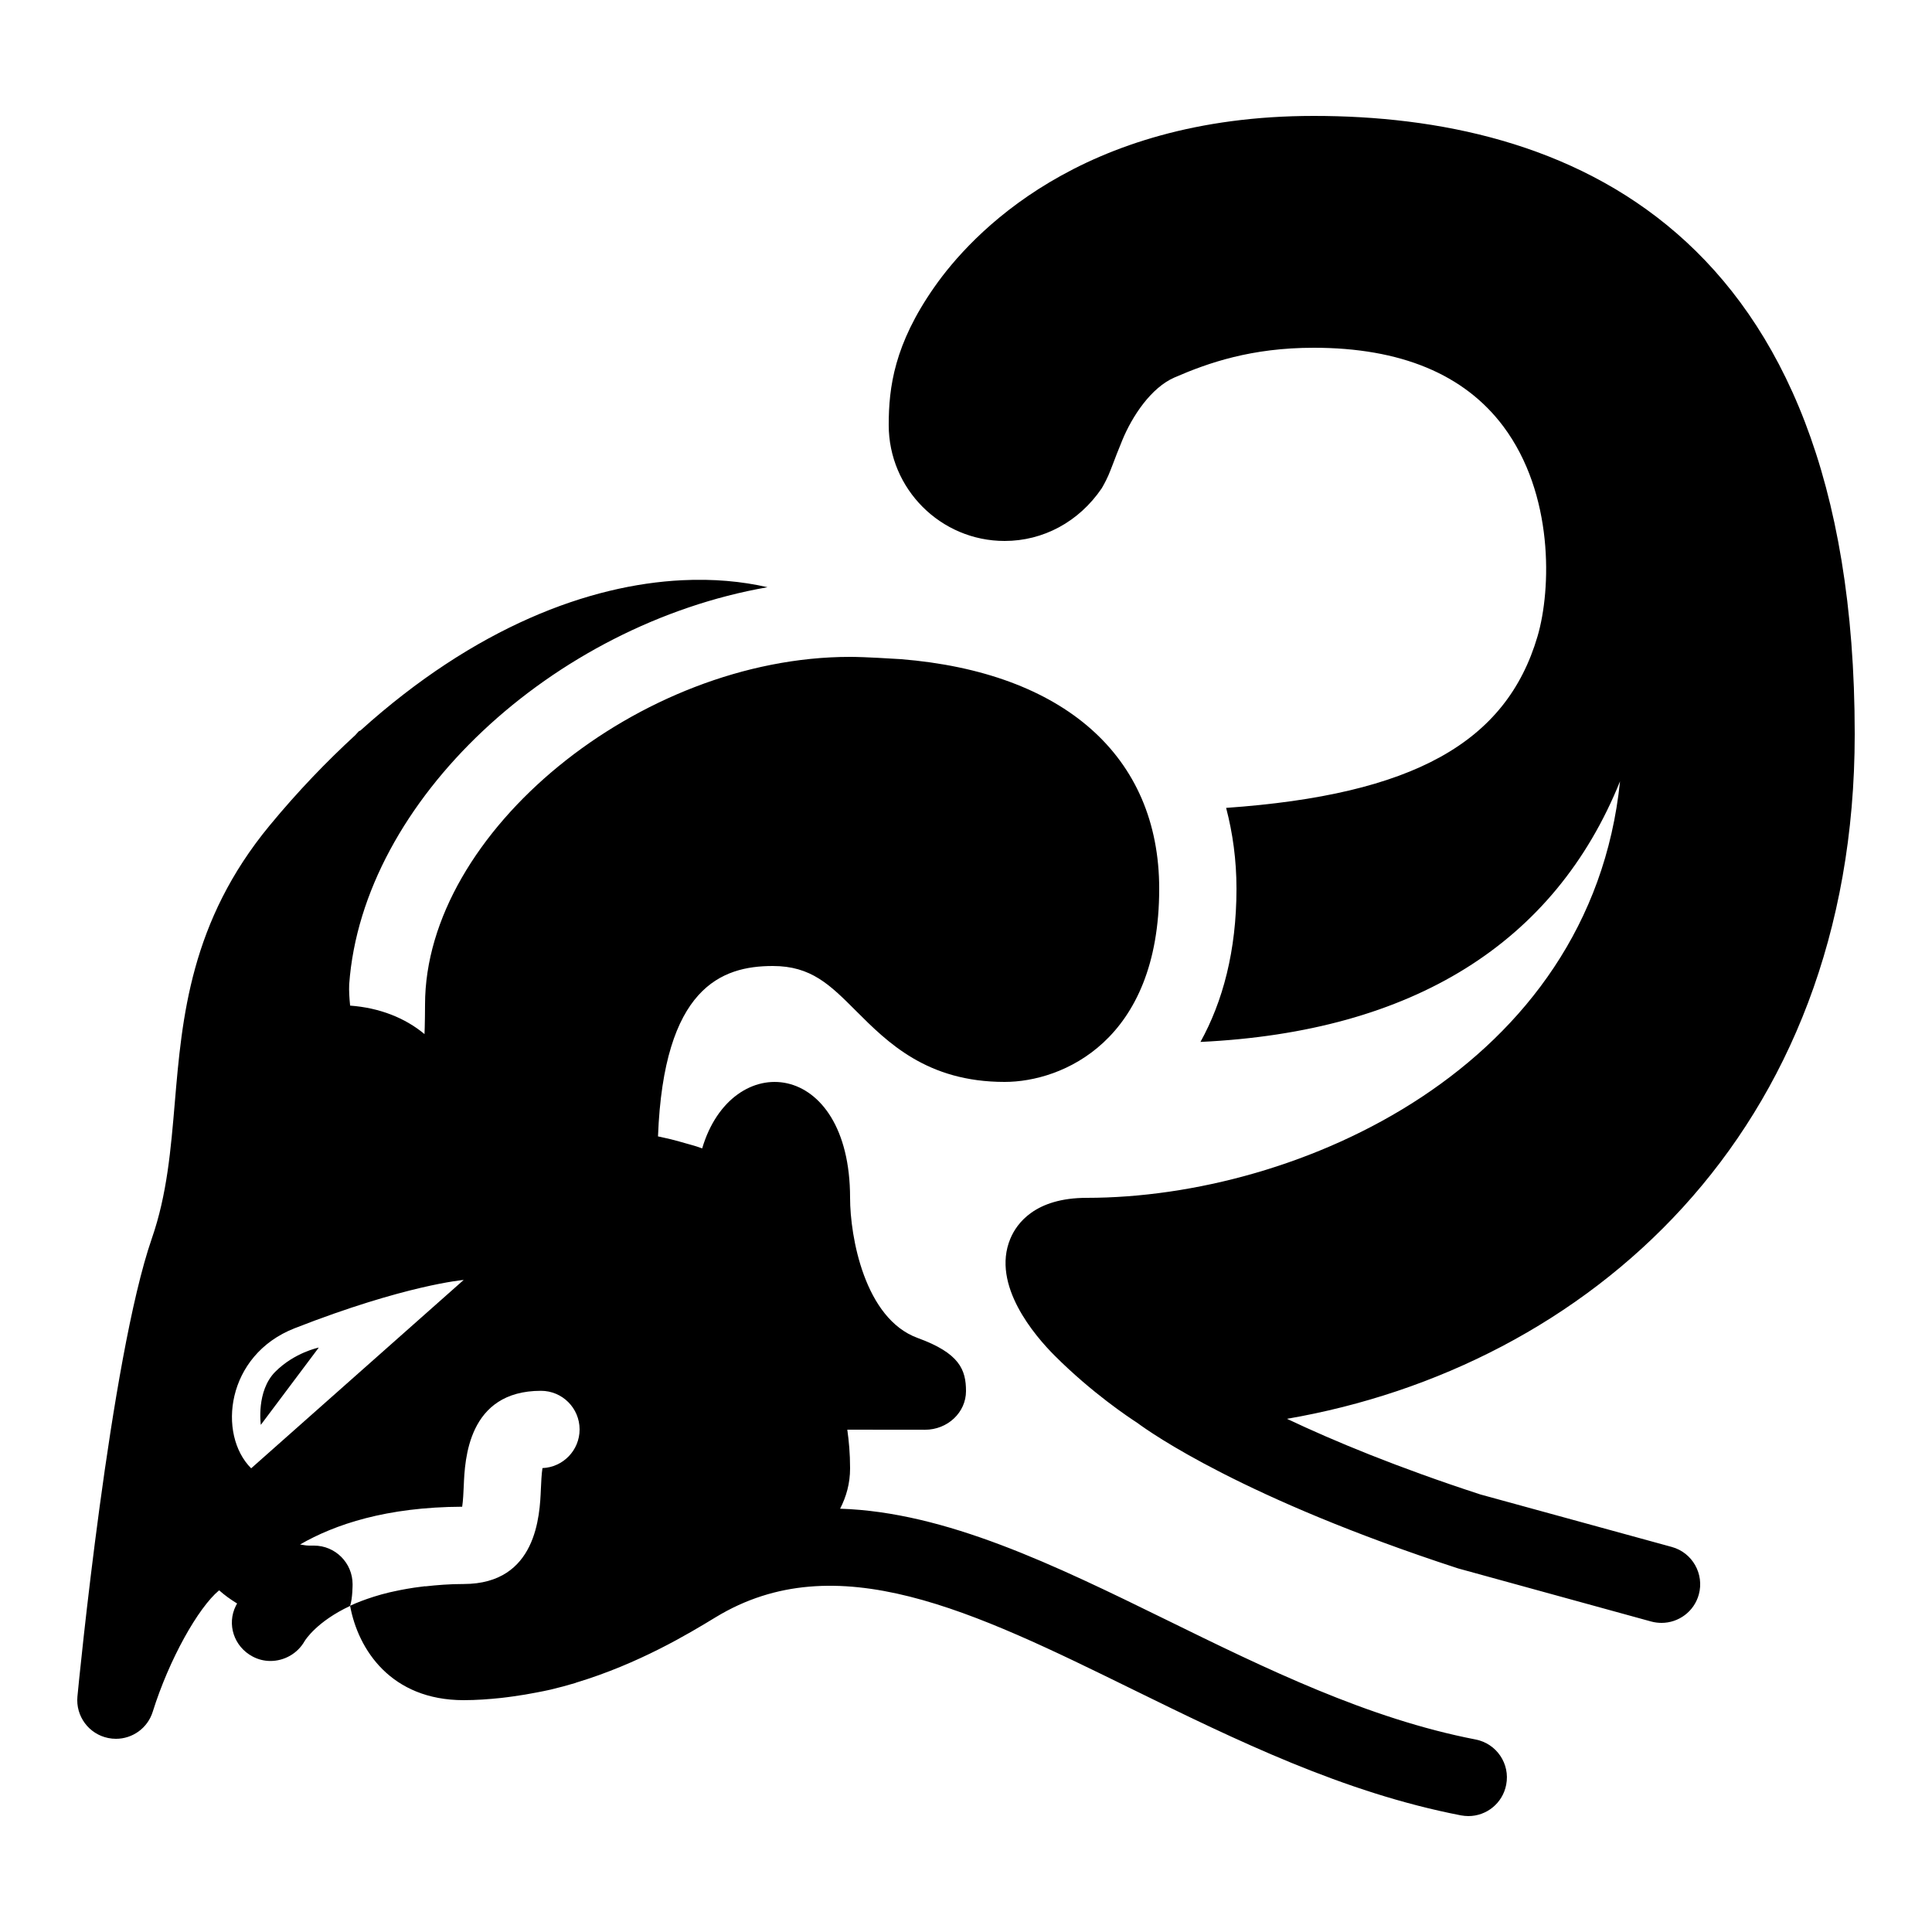 <?xml version="1.0"?>
<svg xmlns="http://www.w3.org/2000/svg" viewBox="0 0 50 50">
    <path d="M 34 3 C 27.934 3 25.113 6.097 24.182 7.428 C 23.144 8.91 23 10.02 23 11 C 23 12.654 24.346 14 26 14 C 26.994 14 27.921 13.509 28.514 12.635 C 28.514 12.635 28.611 12.472 28.684 12.305 C 28.716 12.231 28.752 12.139 28.801 12.012 C 28.855 11.869 28.93 11.671 29.049 11.383 C 29.301 10.775 29.787 10.032 30.398 9.768 C 31.272 9.389 32.384 9 34 9 C 36.245 9 37.896 9.685 38.906 11.035 C 40.214 12.783 40.151 15.243 39.791 16.469 C 38.983 19.214 36.582 20.567 31.732 20.908 C 31.904 21.562 32 22.259 32 23 C 32 24.614 31.643 25.925 31.068 26.965 C 36.572 26.704 40.238 24.402 41.926 20.221 C 41.167 27.638 33.594 31 28.125 31 C 26.784 31 26.31 31.665 26.146 32.061 C 25.65 33.257 26.784 34.572 27.293 35.082 C 28.27 36.059 29.235 36.695 29.428 36.82 C 29.768 37.073 32.178 38.779 37.734 40.59 L 42.734 41.965 C 42.823 41.989 42.914 42 43.002 42 C 43.44 42 43.843 41.709 43.965 41.266 C 44.111 40.733 43.798 40.181 43.266 40.035 L 38.311 38.676 C 36.162 37.975 34.514 37.291 33.307 36.719 C 41.047 35.386 48 29.356 48 19 C 48 5.776 40.387 3 34 3 z M 17.656 15.016 C 15.251 15.133 12.304 16.221 9.328 18.906 L 9.289 18.922 C 9.254 18.958 9.227 18.992 9.193 19.027 C 8.453 19.707 7.713 20.474 6.979 21.363 C 4.924 23.851 4.711 26.331 4.525 28.521 C 4.421 29.75 4.324 30.914 3.93 32.049 C 2.855 35.153 2.038 43.548 2.004 43.904 C 1.955 44.414 2.299 44.879 2.801 44.98 C 2.868 44.994 2.936 45 3.002 45 C 3.431 45 3.821 44.723 3.953 44.299 C 4.377 42.944 5.129 41.607 5.67 41.158 C 5.674 41.161 5.68 41.164 5.684 41.168 C 5.811 41.281 5.958 41.388 6.123 41.49 C 6.127 41.493 6.13 41.495 6.135 41.498 L 6.137 41.498 C 6.137 41.498 6.139 41.5 6.139 41.5 L 6.135 41.5 C 6.122 41.523 6.111 41.542 6.105 41.555 C 5.863 42.039 6.057 42.614 6.535 42.869 C 6.681 42.948 6.841 42.986 6.998 42.986 C 7.352 42.986 7.697 42.799 7.883 42.473 C 7.903 42.439 8.203 41.963 9.061 41.561 C 9.269 42.693 10.12 44 12 44 C 12.33 44 12.651 43.976 12.965 43.943 C 13.074 43.932 13.178 43.916 13.285 43.902 C 13.49 43.873 13.691 43.841 13.889 43.801 C 14.01 43.777 14.132 43.755 14.25 43.727 C 14.472 43.674 14.688 43.616 14.898 43.553 C 14.899 43.551 14.901 43.551 14.902 43.549 C 16.534 43.057 17.818 42.282 18.52 41.855 C 21.638 39.958 25.197 41.702 29.316 43.723 C 31.994 45.036 34.764 46.392 37.811 46.982 C 37.875 46.993 37.939 47 38.002 47 C 38.472 47 38.889 46.667 38.98 46.189 C 39.086 45.647 38.731 45.123 38.189 45.018 C 35.403 44.479 32.755 43.182 30.195 41.926 C 27.284 40.499 24.478 39.132 21.742 39.045 C 21.901 38.735 22 38.394 22 38 C 22 37.61 21.969 37.291 21.928 37 C 22.831 37 23.764 37.002 23.938 37.002 C 24.524 37.002 25 36.554 25 36.002 C 25 35.449 24.833 35.021 23.75 34.627 C 22.375 34.127 22 32.002 22 31.002 C 22 27.392 18.937 27.131 18.172 29.721 C 18.123 29.704 18.077 29.686 18.027 29.67 C 17.946 29.644 17.861 29.622 17.777 29.598 C 17.64 29.559 17.503 29.519 17.361 29.484 C 17.271 29.462 17.18 29.443 17.088 29.422 C 17.069 29.418 17.049 29.414 17.029 29.41 C 17.176 25.554 18.673 25 20 25 C 20.993 25 21.479 25.486 22.152 26.16 C 22.971 26.979 23.99 28 26 28 C 27.485 28 30 26.947 30 23 C 30 19.559 27.52 17.399 23.316 17.059 C 22.375 17.001 22.117 17 22 17 C 16.552 17 11 21.542 11 26 C 11 26.218 10.996 26.405 10.992 26.588 C 10.991 26.647 10.988 26.704 10.986 26.762 C 10.486 26.345 9.828 26.082 9.061 26.025 C 9.042 25.835 9.029 25.643 9.037 25.475 C 9.381 20.716 14.315 16.166 19.863 15.197 C 19.201 15.045 18.458 14.976 17.656 15.016 z M 12 33.125 L 6.5 38 C 5.625 37.125 5.848 35.07 7.625 34.375 C 10.5 33.25 12 33.125 12 33.125 z M 8.25 34.875 C 8.25 34.875 7.625 35 7.125 35.5 C 6.625 36 6.75 36.875 6.75 36.875 L 8.25 34.875 z M 14 35.994 C 14.553 35.994 15 36.442 15 36.994 C 15 37.533 14.572 37.973 14.039 37.994 C 14.015 38.144 14.005 38.379 13.998 38.535 C 13.97 39.207 13.897 40.992 12.002 40.994 C 11.634 40.994 11.311 41.021 11.006 41.055 L 11.006 41.051 C 10.975 41.054 10.949 41.059 10.918 41.062 C 10.784 41.078 10.654 41.097 10.531 41.119 C 10.426 41.137 10.326 41.157 10.229 41.178 C 10.178 41.189 10.126 41.199 10.078 41.211 C 9.935 41.245 9.802 41.282 9.676 41.322 C 9.674 41.323 9.672 41.323 9.67 41.324 C 9.444 41.396 9.237 41.474 9.061 41.557 C 9.126 41.369 9.125 41 9.125 41 C 9.125 40.448 8.678 40 8.125 40 L 8 40 C 7.908 40 7.845 39.981 7.766 39.971 C 8.665 39.452 9.999 39.002 11.961 38.994 C 11.985 38.844 11.995 38.609 12.002 38.453 C 12.03 37.781 12.104 35.994 14 35.994 z"/>
</svg>
